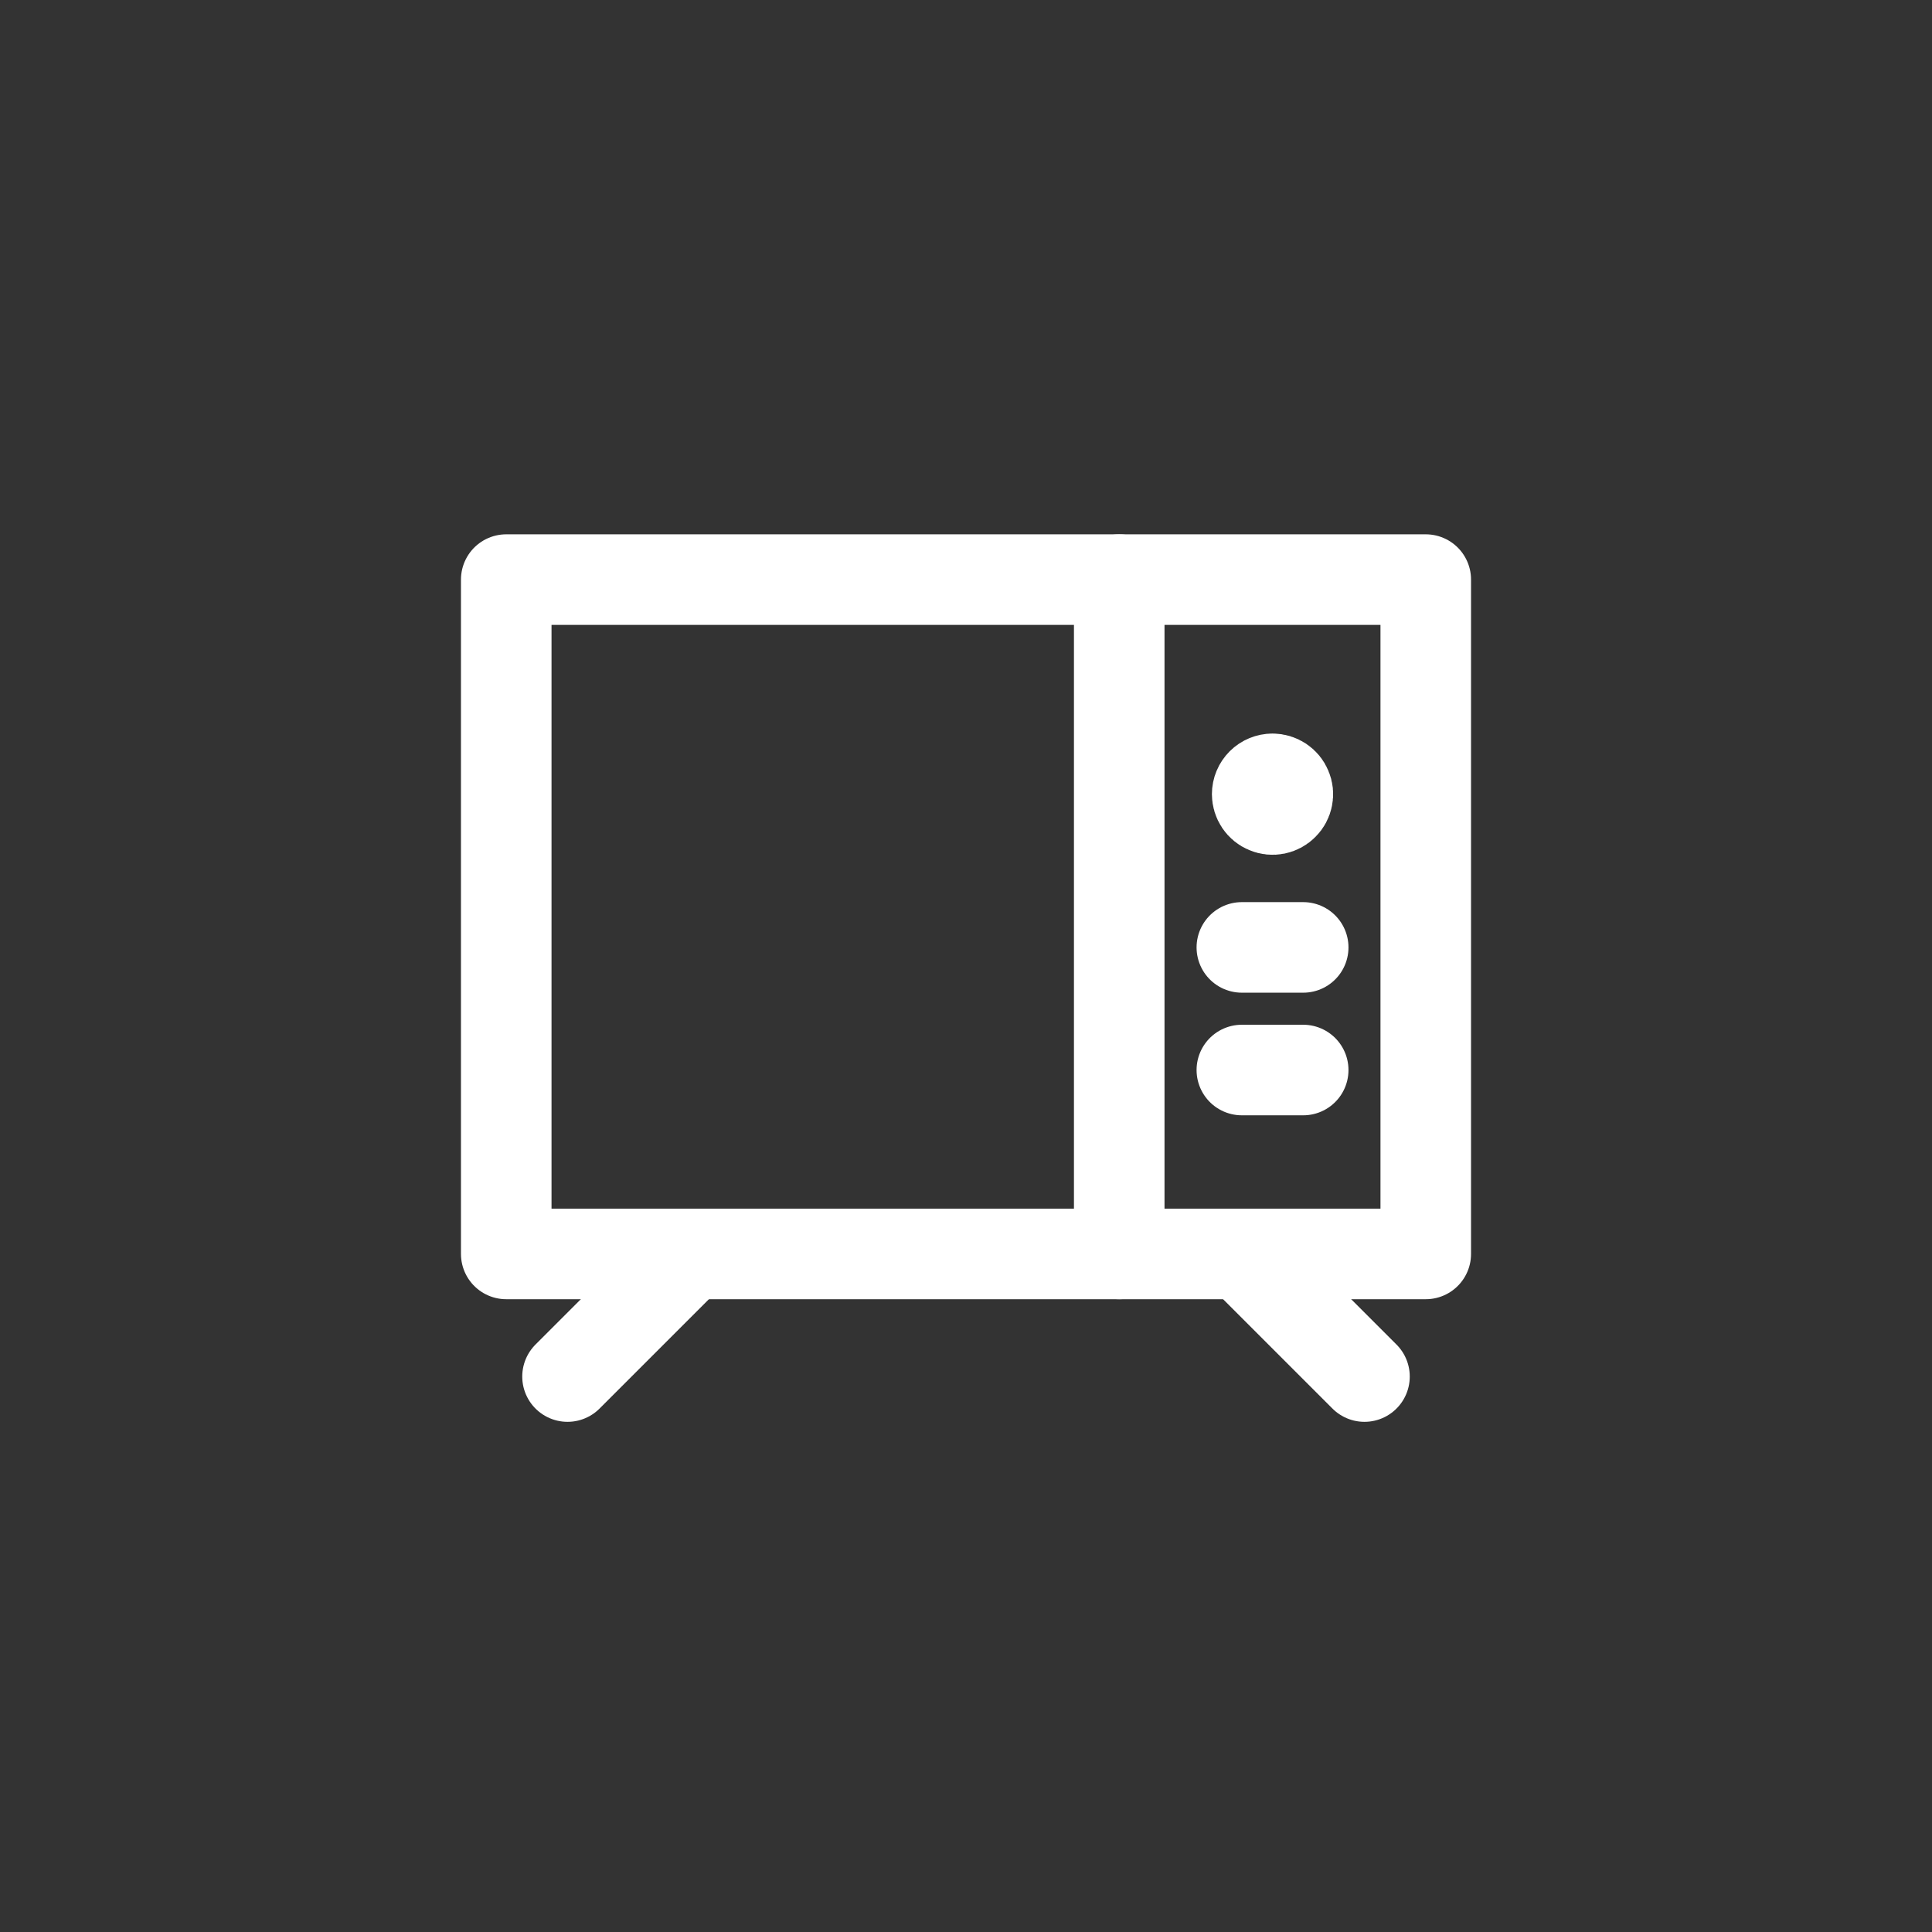<svg width="32" height="32" viewBox="0 0 32 32" fill="none" xmlns="http://www.w3.org/2000/svg">
<rect x="0" y="0" width="32" height="32" fill="#333333" stroke="none"/>
<path d="M8.385 9.6H23.615V20.769H8.385V9.6Z" stroke="white" stroke-width="1.5" stroke-linecap="round" stroke-linejoin="round"/>
<path d="M18.538 9.6V20.769" stroke="white" stroke-width="1.5" stroke-linecap="round" stroke-linejoin="round"/>
<path d="M20.569 15.692H21.585" stroke="white" stroke-width="1.5" stroke-linecap="round" stroke-linejoin="round"/>
<path d="M20.569 17.723H21.585" stroke="white" stroke-width="1.5" stroke-linecap="round" stroke-linejoin="round"/>
<path d="M21.077 12.9C21.127 12.9 21.176 12.915 21.218 12.943C21.26 12.971 21.292 13.01 21.311 13.057C21.331 13.103 21.336 13.154 21.326 13.203C21.316 13.253 21.292 13.298 21.256 13.333C21.221 13.369 21.176 13.393 21.127 13.403C21.077 13.413 21.026 13.408 20.98 13.388C20.933 13.369 20.894 13.337 20.866 13.295C20.838 13.253 20.823 13.204 20.823 13.154C20.823 13.086 20.85 13.022 20.898 12.974C20.945 12.927 21.01 12.9 21.077 12.9" stroke="white" stroke-width="1.5" stroke-linecap="round" stroke-linejoin="round"/>
<path d="M9.4 22.8L11.431 20.769" stroke="white" stroke-width="1.5" stroke-linecap="round" stroke-linejoin="round"/>
<path d="M22.6 22.8L20.569 20.769" stroke="white" stroke-width="1.5" stroke-linecap="round" stroke-linejoin="round"/>
</svg>
